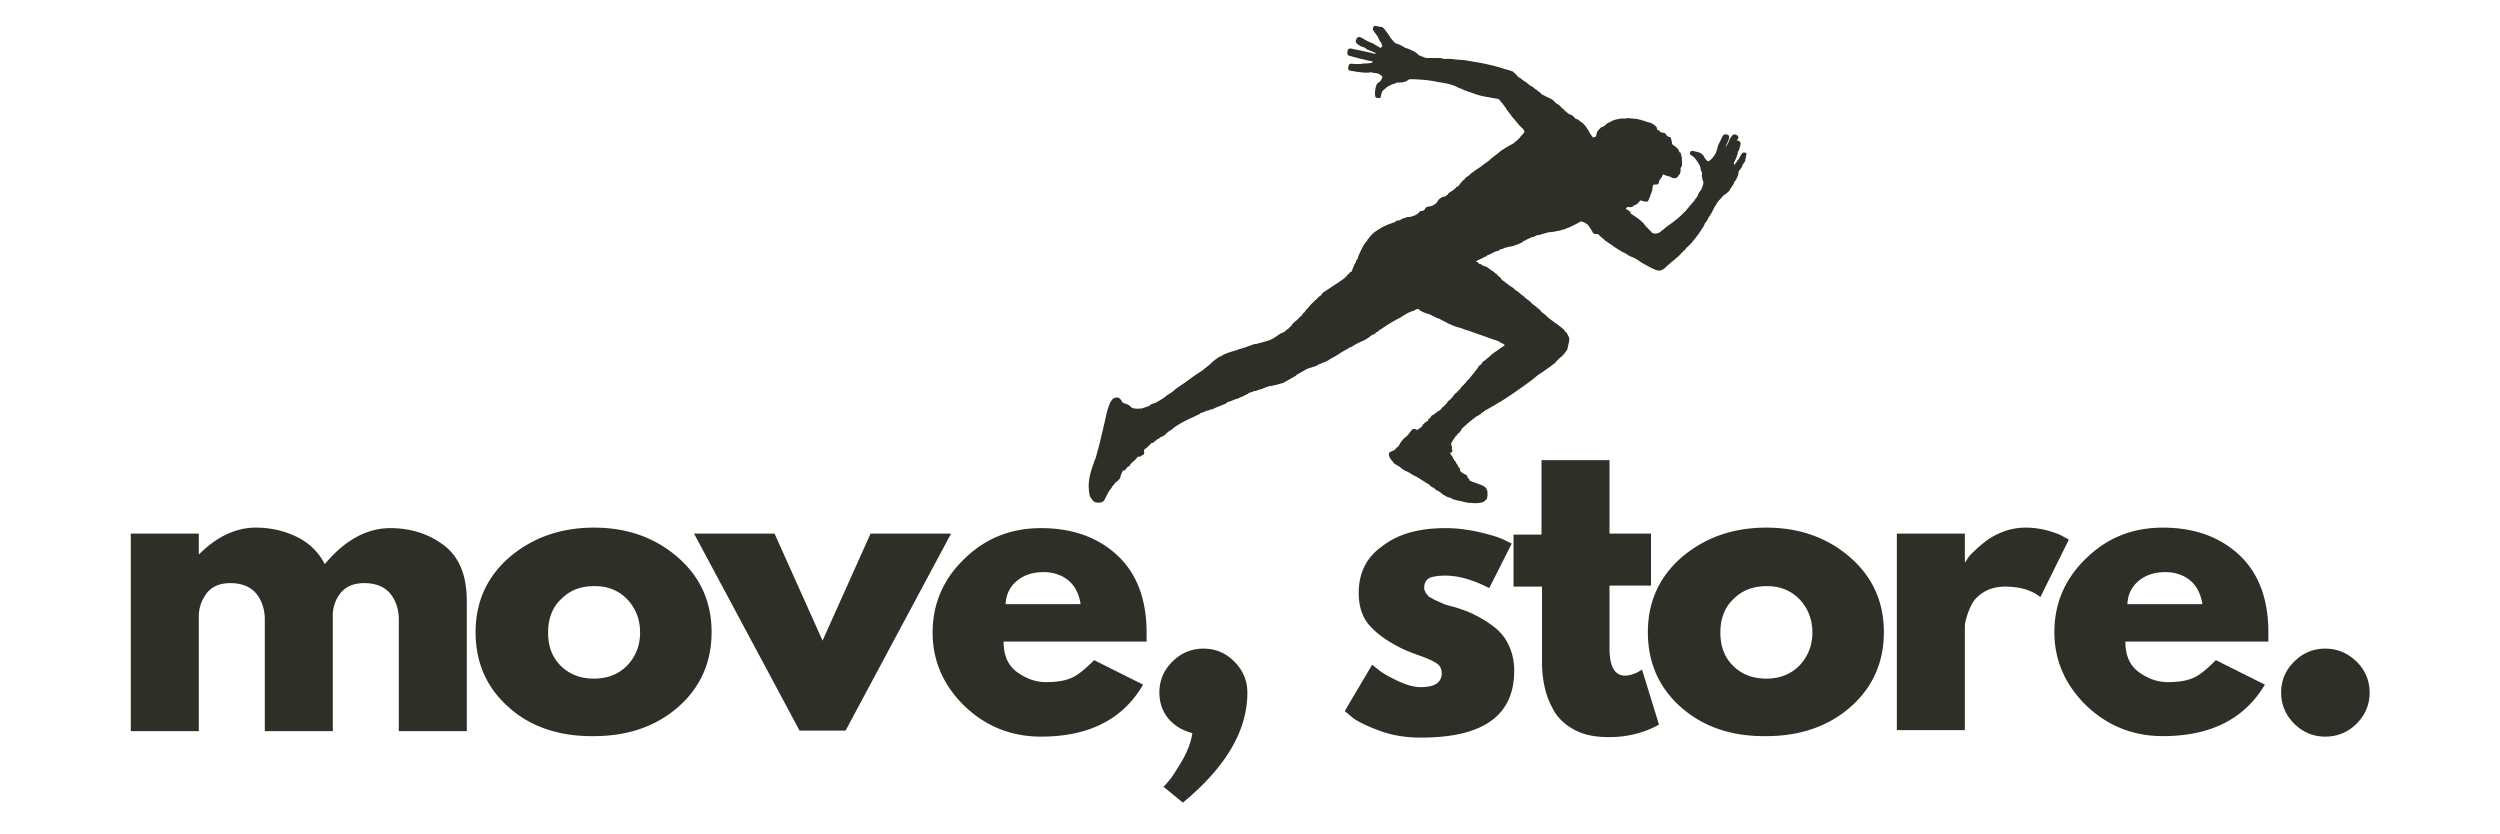 <svg xmlns="http://www.w3.org/2000/svg" fill="#2F2F28" viewBox="0 0 500 166.8" xmlns:v="https://vecta.io/nano"><defs><path id="A" d="M217.3 4.3h132v97.3h-132z"/></defs><clipPath id="B"><use href="#A"/></clipPath><g clip-path="url(#B)"><defs><path id="C" transform="matrix(.192 -.981 .981 .192 170.354 327.33)" d="M231.4 1.7h105v117h-105z"/></defs><clipPath id="D"><use href="#C"/></clipPath><g clip-path="url(#D)"><defs><path id="E" transform="matrix(.192 -.981 .981 .192 170.354 327.33)" d="M231.4 1.7h105v117h-105z"/></defs><clipPath id="F"><use href="#E"/></clipPath><g clip-path="url(#F)"><defs><path id="G" transform="matrix(.192 -.981 .981 .192 170.354 327.33)" d="M231.4 1.7h105v117h-105z"/></defs><clipPath id="H"><use href="#G"/></clipPath><g clip-path="url(#H)"><path d="M344.4 30.6v.3-.2-.1zm-69-25.5c-.2 0-.3 0-.5.1s-.2.2-.3.4c-.1.3 0 .4.2.7.1.2.4.5.5.7.2.2.4.6.5.9.1.2.3.5.4.6s.1.2.1.2 0 .2.1.3l.1.2-.2.2-.2.2-1.5-.9c-.2-.1-.5-.2-.7-.3a7.62 7.62 0 0 1-1.3-.7l-.6-.3c-.2 0-.3 0-.5.1-.3.3-.4.8-.3 1s1 .9 1.4.9c.1 0 .4.2.6.3.2.2.4.3.5.3h0c.1 0 .3.1.5.2s.5.2.7.3c.3.1.3.2.2.2-.1.1-.1.1-.2 0h-.2c-.3-.1-3-.7-4.1-.9-.3-.1-.5-.1-.5-.1-.4 0-.5.1-.6.6-.1.7 0 .8.9 1l1.5.4 1.7.4 1 .2-.1.1-.2.2c-.2 0-.8.1-1.3.1-.2 0-.6 0-.8.1H271c-1.1-.1-1.2-.1-1.3.5-.1.4-.1.5 0 .6.1.2.1.2.7.3.2 0 .4.1.6.1 1.3.2 2.4.3 2.9.2.2-.1.4 0 1 .1h.1c.7.1.8.2 1.1.4.2.1.3.3.4.3 0 .1-.2.6-.4.9-.1.1-.2.2-.4.3-.4.2-.6.9-.7 1.9 0 .9 0 1.1.5 1.2h.2.4l.1-.5c.1-.5.3-1 .4-1 .1-.1.6-.5.7-.6 0-.1 1.2-.7 1.4-.7 0 0 .2-.1.3-.1.3-.2.5-.2 1-.2.2 0 .5 0 .7-.1.2 0 .4-.1.4-.1.1 0 .2-.1.4-.2.3-.3.5-.3 2.3-.2 1.4.1 1.7.1 3.8.5.2 0 .4.1.6.1 1.8.3 2.3.5 3 .8.5.3.8.3 1.8.8l1.2.4c.8.3 1.6.6 2.7.8.3.1.7.1 1.1.2l1.7.3.2.2c.1.1.3.4.6.7.2.3.7.9.9 1.3l1.3 1.7.2.2.9 1.1.5.5.2.2c.1 0 .1.1.2.2 0 .1.1.2.1.2.2.1 0 .5-.3.8-.2.2-.4.4-.5.6l-.5.5c-.1.1-.4.3-.5.4-.3.3-.5.4-.9.6-.9.5-1.7 1-2.2 1.4-.1.1-.6.5-1 .8l-.8.6c0 .1-.4.4-.7.6-.1.1-.4.3-.7.5-.2.2-.9.7-1.4 1-.5.4-1.2.8-1.4 1.1-.3.2-.5.4-.6.4l-.3.3c-.1.2-.3.3-.3.3l-.4.4c-.5.7-.7.9-1 1l-.2.2c0 .1-.7.6-1.2.9-.1.1-.3.2-.3.3s-.1.2-.2.2-.2.1-.2.2-.2.1-.3.1c-.4 0-1.2.5-1.4 1-.1.3-1 .9-1.2.9-.1 0-.3.1-.6.1-.4.1-.6.2-.7.5-.2.3-.4.4-.8.4-.1 0-.3.1-.4.3-.1.1-.3.3-.5.4s-.3.2-.4.2c-.2.1-.9.3-1.1.3h-.3l-.6.2c-.3.1-.6.2-.7.3s-.4.2-.6.2c-.3 0-.4.1-.5.2s-.2.2-.3.2-.3 0-.3.1c-.1 0-.3.1-.6.2-.2.1-.5.2-.6.2-.1.1-.2.2-.3.2s-.7.3-1.3.7c-.8.5-.9.6-1.1.8l-.2.2-.2.2c-.1.1-.3.3-.4.5-.2.2-.3.3-.3.4 0 0-.2.3-.4.5-.2.3-.5.7-.6 1-.1.2-.3.5-.3.6-.2.3-.5 1.1-.6 1.3 0 .2-.1.4-.2.5a.76.76 0 0 0-.2.4.76.76 0 0 1-.2.4c-.1.1-.3.7-.5 1.1-.1.4-.2.6-.4.6-.1 0-.2.1-.2.2s-.1.2-.2.2-.2.2-.3.3c-.1.2-.6.6-1 .9-.1.1-.5.3-.7.5l-.5.3-2.4 1.6c-.2.1-.4.3-.4.4-.1.1-.2.3-.4.4s-.3.3-.4.3c0 .1-.3.3-.6.6-.6.6-1 .9-1.3 1.4l-.5.5c-.1.1-.2.2-.2.3 0 0-.1.2-.2.2-.1.1-.3.3-.4.5s-.3.3-.4.4c-.1 0-.2.2-.3.3l-.2.2s-.2.2-.5.4l-.5.5c-.1 0-.1.1-.1.2s-.1.1-.1.1l-.4.4c-.2.2-.4.4-.5.4s-.2.2-.3.3-.3.2-.5.3c-.1 0-.7.3-1.2.7-1.1.7-1.3.8-2 1l-.7.2-1.5.4c-.3 0-.7.1-.8.2l-.6.2-.6.2s-.1.1-.2.1-.4.1-1 .3c-.1 0-.4.1-.6.2s-.7.2-1 .3l-.9.3c-.2.1-.6.2-.9.4s-.5.3-.6.3-1.4.9-1.7 1.3c-.2.1-.4.4-.6.5l-1 .8c0 .1-.6.4-1.9 1.3l-1.5 1.1-1.6 1.1c-.3.2-.7.5-.8.6-.3.3-.9.7-1.4 1-.2.1-.4.3-.4.3 0 .1-1.8 1.2-2.1 1.3-.2.1-.5.1-.6.2-.1 0-.3.1-.3.2-.1.1-.5.3-1.2.5-.1 0-.2.1-.3.1-.1.1-.3.1-.4.1h-.4c-.1.1-.6 0-.9 0-.4-.1-.7-.2-.7-.3-.1-.1-.1-.2-.2-.2h0s-.2-.1-.3-.2-.4-.2-.7-.3-.5-.2-.5-.2-.1-.3-.3-.5c-.3-.4-.4-.4-.6-.5h-.4c-.1 0-.2.1-.3.1s-.3.1-.5.4c-.3.3-.4.6-.7 1.4s-.4 1.4-.9 3.6l-.9 3.8-.6 2.2c-.1.5-.3.9-.3 1-.1.1-.2.3-.2.5-.9 2.3-1.2 4.1-1 5.6 0 .3.1.7.1.8 0 .3.2.6.6 1.1.3.3.3.4.7.5h.1c.7.1 1.2 0 1.5-.4.2-.3.5-.9.7-1.3.1-.2.2-.4.4-.7a3.04 3.04 0 0 0 .5-.7c.1-.2.3-.4.4-.5s.2-.2.2-.3.1-.1.1-.1c.1 0 .4-.3.8-.7.1-.1.2-.3.2-.5s.2-.5.3-.8c.2-.4.2-.4.4-.4s.2-.1.4-.3c.1-.2.3-.4.5-.5s.3-.2.3-.3.6-.7.9-.9l.2-.2s.1-.2.2-.2.1-.1.1-.2.4-.2.7-.2c.1 0 .2-.1.2-.1 0-.1.1-.2.3-.2.2-.1.3-.4.2-.8 0-.2 0-.2.2-.4.1-.1.3-.2.4-.3l.4-.4c.2-.1.3-.3.4-.4s.2-.2.3-.1c.1 0 .2 0 .2-.1s.1-.1.2-.2.3-.2.4-.3.2-.2.3-.2.2-.1.3-.2.2-.2.3-.2c.2 0 .9-.5 1-.6 0-.1.5-.5 1-.8.2-.1.4-.3.4-.3 0-.1 1.1-.8 2-1.3l1-.5c.1-.1.2-.1.2-.1l.9-.4 1-.5c.1 0 .3-.1.3-.2.1-.1.3-.1.4-.2.2 0 .4-.1.6-.2s.4-.2.6-.2.3-.1.3-.1.1-.1.3-.1.4-.1.6-.2c.6-.3 1.2-.5 1.2-.5s.2-.1.5-.2c.2-.1.4-.2.5-.2s.2-.1.3-.2.2-.2.3-.2.3-.1.6-.2.5-.2.5-.2.2-.1.3-.1c.1-.1.2-.1.3-.1s.3-.1.5-.2.4-.2.5-.2l.4-.2.6-.3c.2-.1.3-.1.3-.2l.4-.2c.4-.1.7-.2.8-.3.1 0 .1-.1.2 0 .1 0 .2 0 .4-.1s.5-.2.6-.2c.2 0 .6-.2.8-.3.3-.1.5-.2.6-.2 0 0 .1 0 .2-.1.1 0 .3-.1.5-.1s.5-.1.6-.1.2-.1.2-.1h.2c.1 0 .4-.1.7-.2.9-.2 1-.3 1.7-.7l1.4-.8c.1 0 .3-.2.4-.3s.3-.2.3-.2.4-.2.7-.4c.4-.2.7-.4.7-.4s.1 0 .2-.1.4-.2 1.7-.6c.3-.1.6-.2.6-.3l.4-.2c.2 0 .3-.1.3-.1s.2-.1.5-.2c.2-.1.6-.2.7-.3.2-.1.4-.2.5-.3s.4-.2.7-.4c.6-.3 1-.6 1.8-1.1l1.4-.8c.1-.1.3-.2.5-.2.5-.4 1.7-1 2-1.1.2-.1.5-.2.8-.4.7-.4.8-.5.9-.6.2-.2.8-.5.9-.5s.2-.1.2-.2.2-.2.3-.2.3-.1.3-.2c.1-.1.1-.2.2-.2 0 0 .2-.1.5-.3a31.9 31.9 0 0 1 3.5-2.1c.2-.1.4-.2.6-.4l.4-.2s.2-.1.3-.2c.5-.3 1.3-.6 1.4-.6s.1 0 .2-.1l.4-.2c.2-.1.3-.1.4-.1s.2.1.3.2c.4.3 1.3.7 1.5.7h0c.1 0 .6.2 1 .4l1 .5c.1 0 .6.2.9.4l1 .5c.2.1.5.3.8.4s.9.4 1.3.5 1.1.3 1.5.5c.4.1 1.3.4 2.1.7l2 .7 1.4.5c1.2.4 1.5.5 1.5.6l.4.2c.2.1.4.2.5.3l.2.1-1 .7c-1.1.8-1.5 1-2.1 1.6-.2.2-.5.4-.6.5s-.2.2-.3.2c0 .1-.1.2-.2.2s-.3.2-.4.4-.3.4-.4.4l-.3.3c0 .1-.2.3-.3.5-.2.2-.3.4-.4.5s-.2.3-.3.4-.3.3-.4.5c-.1.1-.3.3-.4.5-.1.1-.4.3-.5.5-.4.5-.7.8-1 1.1-.2.2-.3.3-.3.4 0 0-.1.2-.3.3l-.3.3s-.1.2-.3.3-.5.5-.7.8-.6.6-.7.7-.3.2-.3.3-.2.3-.4.5l-.4.4c0 .1-.1.1-.1.1s-.2.1-.3.3-.4.4-.6.5-.5.4-.7.5c-.2.2-.4.3-.4.3-.1 0-.4.2-.4.3s-.2.3-.3.4c-.2.1-.3.3-.3.4s-.1.1-.1.1-.2.1-.3.2c-.2.1-.4.3-.5.4s-.2.2-.2.3c0 .2-1 .9-1.2.9 0-.1-.2-.2-.4-.2h-.3c-.1 0-.3.3-.5.5-.3.5-.9 1.1-1.1 1.2s-1 1.1-1.1 1.4c-.1.2-.2.4-.4.5s-.3.3-.4.4c-.1.2-.8.5-.9.5s-.4.3-.4.4c-.1.3.1.8.4 1.2.5.6.6.8.8.9a.76.76 0 0 0 .4.2c.1.1.2.2.3.2a1.44 1.44 0 0 0 .3.2l.2.2s.2.1.4.3c.2.1.5.3.6.3.2.1 1 .5 1.2.7.1 0 .2.1.4.2l.6.3 1.1.7h0l.5.3c.2.2.5.3.5.3.1 0 .3.2.5.4s.5.4.6.4.3.2.4.3.3.3.5.3c.2.1.4.3.6.4.2.2.4.3.5.4s.4.2.5.3c.2.1.5.3.7.3s.4.1.4.1c.1.2.8.4 2.3.7.4.1.7.2.9.2.5.1.7.1.7.1s.1-.1.3 0c.7.1 2.1 0 2.4-.3.1-.1.2-.1.2-.2.4-.2.4-.4.5-1 0-.5 0-1-.1-1.1 0 0-.1-.1-.1-.2-.1-.3-.5-.6-1.3-.9l-1.1-.4-.8-.3c-.2-.1-.2-.1-.2-.2s-.1-.2-.2-.3-.2-.2-.2-.3c0-.2-.1-.3-.4-.5-.2-.1-.5-.2-.7-.4-.3-.2-.4-.3-.4-.6 0-.2-.1-.3-.2-.4-.1 0-.1-.1-.1-.1 0-.1-.1-.2-.2-.4s-.3-.4-.3-.5-.2-.3-.2-.3c-.1-.1-.2-.1-.2-.2s0-.2-.1-.2-.1-.1-.1-.2-.1-.3-.3-.5c-.3-.4-.3-.7-.1-.6.1 0 .2 0 .2-.1.1-.2.1-.5 0-.5 0 0-.1-.1 0-.3 0-.1 0-.3-.1-.5s-.1-.5.2-.9l.6-.9c0-.1.1-.1.1-.1.1 0 .1-.1.2-.2 0-.1.1-.2.1-.2.1 0 .6-.5.6-.6s.1-.1.1-.1.1-.1.1-.2.1-.2.2-.3.5-.4.8-.7.7-.6.8-.7l.9-.7s.1-.1.3-.2.3-.2.4-.2c.1-.1.2-.2.3-.2s.2-.1.2-.2.2-.2.3-.2a1.38 1.38 0 0 0 .4-.3c0-.1.1-.1.1-.1.1 0 .2-.1.4-.2s.5-.3.7-.4.5-.3.7-.4.6-.4 1-.6c1.3-.7 5.7-3.8 6.7-4.6l1.1-.9c1-.6 3.6-2.5 3.6-2.6s.7-.8 1-1c.4-.3 1-1.1 1.2-1.4.1-.2.2-.7.3-1.2.2-.8.2-1 .1-1.3-.1-.2-.2-.5-.3-.6s-.1-.2-.1-.3l-.1-.1c-.1 0-.3-.2-.4-.4s-.5-.5-1-.9l-.8-.6c-.1 0-.4-.3-.7-.5s-.8-.6-1-.8-.5-.5-.7-.6-.5-.4-.7-.7c-.2-.2-.5-.4-.6-.5-.1 0-.1-.1-.1-.1s0-.1-.1-.1c0 0-.2-.1-.3-.2s-.2-.2-.3-.2l-.2-.2-.3-.3c-.1-.1-.3-.3-.5-.4-.2-.2-.4-.3-.5-.4-.1 0-.2-.2-.3-.3s-.3-.2-.4-.3c-.2-.1-.4-.3-.5-.4s-.3-.3-.4-.3c-.1-.1-.3-.2-.3-.2-.1 0-.2-.2-.3-.3s-.5-.4-.9-.6c-.3-.3-.7-.5-.8-.6s-.3-.3-.5-.4-.4-.3-.5-.5c-.1-.1-.2-.3-.3-.3-.1-.1-.3-.2-.4-.4-.2-.2-.3-.3-.4-.3s-.1-.1-.1-.1-.2-.2-.5-.4l-.6-.4c-.3-.3-.7-.5-1.1-.6-.2-.1-.5-.2-.5-.3 0 0-.2-.1-.3-.1h0c-.1 0-.3-.1-.3-.2-.1-.1-.2-.2-.3-.2s-.2-.1-.2-.1c0-.1.5-.3.9-.5.2-.1.5-.2.6-.3s.2-.2.3-.1c0 0 .2-.1.3-.2s.3-.2.3-.2.3-.1.5-.2c.6-.3 1.1-.6 1.4-.6a.76.76 0 0 0 .4-.2c.1-.1.3-.2.5-.2.2-.1.4-.1.5-.2s.3-.1.4-.1.2-.1.3-.1.3-.1.5-.1.6-.1.8-.2.5-.2.6-.2c.4-.2 1-.4 1.1-.6.1-.1.2-.2.2-.1l.4-.2c.2-.1.3-.2.4-.2l.4-.2c.2-.1.4-.2.6-.2.1 0 .3-.1.5-.2.1-.1.4-.2.7-.2.2 0 .4-.1.4-.1s.1-.1.2-.1.5-.1.8-.2.8-.2 1.1-.2.6-.1.7-.1.3-.1.5-.1.4-.1.6-.1c.1-.1.5-.2.7-.2.2-.1.5-.2.5-.2 0-.1.1-.1.2-.1s.3-.1.5-.2l.4-.2c.1 0 1.6-.8 1.7-.9h.2c.4.1 1 .4 1.3.7.2.3.8 1.1.9 1.4.1.2.3.4.5.4h.2.2c.2 0 .4.2.5.3l.2.2a3.91 3.91 0 0 0 .5.4l.4.4.6.4.6.4s.2.1.4.3c.4.3 1.7 1.1 2.1 1.3a3.33 3.33 0 0 1 1 .6c.1 0 .4.2.7.3.5.2 1.2.6 1.6.9s.8.5 1 .6c.1.1.6.3.9.5.8.4 1.3.6 1.6.7h.5c.3 0 .9-.4 1-.5 0-.1 1.3-1.2 1.7-1.5.2-.1.3-.3.4-.3 0-.1.1-.2.3-.3.3-.2 1-1 1.1-1.1l.2-.2c.1-.1.3-.2.4-.4.1-.1.3-.4.5-.5l.3-.3.2-.2c.1-.1.3-.3.5-.6.2-.2.4-.5.5-.6s.2-.3.3-.4.3-.4.4-.5c.1-.2.2-.4.3-.4 0-.1.2-.4.4-.7s.4-.6.4-.7.1-.3.3-.5c.1-.2.3-.4.3-.4 0-.1.3-.7.5-.9.1-.2.3-.4.8-1.5.2-.3.3-.6.4-.6 0 0 .1-.1.1-.2s.2-.4.4-.6l1-1.1c.1-.1.2-.2.3-.2.2-.1 1-.8 1-1 0-.1.2-.3.4-.6s.4-.6.4-.7.1-.3.3-.5c.3-.4.6-1.3.6-1.6 0-.1.1-.4.4-.7.2-.3.4-.6.4-.7s.1-.3.3-.5c.4-.6.7-1.5.6-1.8 0-.1-.3-.3-.5-.3h-.2c-.2 0-.4.3-.8 1-.1.3-.3.5-.3.5-.1 0-.1.1-.1.1s-.1.1-.1.2c-.1.1-.1.2-.2.2 0 .1-.1.2-.2.3l-.1.2-.1-.2c-.1-.2 0-.3.4-1.1.1-.2.2-.6.3-.9s.1-.6.2-.6c.1-.1.5-1.4.4-1.6 0-.2-.3-.5-.6-.5-.2 0-.2 0 0-.2.2-.3.2-.5.1-.7-.1-.1-.3-.2-.5-.3h-.4c-.2.1-.7.7-.9 1.3-.1.3-.3.6-.4.8s-.3.4-.3.5v.1-.1c0-.1.1-.4.2-.6.7-1.4.7-1.8.1-2-.6-.1-.8 0-1.2 1l-.4.8c-.1.2-.3.6-.3.9l-.3.9c-.1.2-.3.6-.5.8-.1.2-.4.5-.5.6s-.3.2-.4.3l-.1.1s-.1-.1-.2-.1c-.3-.2-.7-.8-.7-.9s-.4-.5-.7-.7c-.2-.1-.6-.2-1-.3-.9-.2-1-.1-1.1.3 0 .3 0 .3.3.5.4.2.6.4 1.1 1.1.5.8.6.9.7 1.4 0 .2.1.6.2.7.1.2.1.4.1.4-.1.3.1 1.3.2 1.5s.1.3 0 .8c-.1.3-.2.5-.2.6 0 0-.1.1-.1.2s-.1.2-.2.3c-.3.4-.5.8-.5.9s-.1.2-.2.4c-.1.1-.3.3-.3.4-.1.1-.2.2-.2.3a48.71 48.71 0 0 0-1.2 1.4c-.2.2-.4.5-.5.6l-.4.4-.4.4-.3.3c-.1.1-.8.7-1.6 1.3l-1.5 1.1-.3.3c-.2.1-.4.2-.4.3-.5.4-1 .6-1.5.5-.3-.1-.4-.1-.6-.4l-.5-.5-.5-.5c-.3-.4-.6-.8-1.1-1.2-.2-.2-.4-.3-.5-.4l-1.3-.9c-.2-.1-.2-.1-.2-.3 0-.1 0-.2-.1-.2s-.2-.1-.3-.2-.3-.2-.3-.2h0c-.1 0-.2-.1-.2-.1-.1-.1.3-.5.5-.4.4.1.8 0 1-.2.1-.1.2-.2.3-.2s.2 0 .2-.1c.1 0 .2-.1.2-.1.1 0 .2-.2.4-.4s.2-.3.3-.3h.1c.3.1.6.2.8.2.4.1.6 0 .7-.3.1-.2.3-.6.4-1 .2-.5.4-1 .4-1.4.1-.7.1-.7.8-.7.3 0 .5-.2.5-.6a.76.76 0 0 1 .2-.4c.1-.1.2-.2.2-.3s.1-.2.1-.1c0 0 .1 0 .1-.1 0-.2.2-.6.3-.5 0 0 .4.2.8.3s.8.2.8.3.1.1.3.1c.3.1.8 0 .8-.1s.1-.1.1-.1l.1-.1c0-.1.1-.2.2-.3.2-.1.4-.9.3-1.1 0-.1 0-.2.1-.4s.2-.4.2-.5c0-.2 0-1.5-.1-1.8 0-.1-.1-.2-.1-.4 0-.1-.1-.3-.2-.3s-.1-.1-.2-.3c-.1-.3-.6-.9-1.2-1.2-.1-.1-.2-.2-.2-.4s-.1-.4-.1-.6c-.1-.1-.1-.3-.1-.4s-.1-.1-.3-.2c-.4-.1-.6-.3-.7-.5 0-.2-.3-.3-.8-.4h0c-.2 0-.3-.1-.4-.2s-.2-.2-.4-.3-.3-.2-.2-.3c0-.2-.2-.5-1-1-.1-.1-.3-.1-.5-.2-.2 0-.7-.2-1-.3l-1-.3c-.1 0-.3 0-.4-.1l-2.1-.2c0 .1-.2.1-.4.1h-.7c-.2 0-.4.1-.6.1-.5.1-1 .2-1.3.4l-.6.3c-.2.1-.4.2-.5.3-.2.2-.7.6-.9.6-.1 0-.2.1-.3.2l-.4.4c-.2.2-.3.4-.4.8l-.1.5-.3.1c-.2 0-.2.1-.3.1 0 0-.1 0-.1-.1s-.1-.2-.2-.3-.2-.3-.3-.4c-.1-.3-.8-1.4-1.1-1.7l-.2-.2s-.1-.2-.2-.2c-.1-.1-.3-.2-.3-.2-.1-.1-.7-.6-.9-.6h0c-.1 0-.3-.1-.4-.3-.3-.3-.5-.5-.9-.6-.2-.1-.4-.2-.5-.3l-.3-.3c-.1 0-.2-.1-.3-.2 0-.1-.2-.3-.4-.4l-.5-.5c-.1-.1-.3-.3-.5-.4s-.5-.3-.6-.5c-.4-.4-.6-.5-1.5-.9-.4-.2-.7-.4-.8-.4s-.3-.2-.5-.4-.4-.3-.5-.4-.2-.2-.4-.3-.4-.3-.5-.4-.2-.2-.3-.2-.7-.4-1.1-.8c-.1-.1-.2-.1-.3-.2-.1 0-.3-.2-.6-.4-.2-.2-.5-.4-.6-.4s-.1-.1-.2-.1c0-.1-.2-.3-.4-.5l-.5-.5c-.1-.1-.4-.2-1-.4-.5-.1-1.1-.3-1.4-.4-.9-.3-3.3-.9-5.2-1.2l-2.4-.4c-.6 0-1.5-.1-2.4-.2-.4 0-.8-.1-1 0-.1 0-.5 0-.8-.1s-.7-.1-.9-.1h-.9-1c-.2 0-.5 0-.8-.1-.1 0-.2 0-.2-.1-.6-.2-.9-.3-1.2-.6-.2-.3-1.2-.8-2-1.1-.4-.1-.8-.3-.9-.4-.3-.2-1.2-.6-1.4-.6-.1 0-.4-.3-.9-.9-.2-.2-.4-.6-.5-.7-.1-.2-.4-.6-.7-1s-.6-.7-.7-.8l-1-.2z"/></g></g></g></g><path d="M26.16 146.124v-39.4h13.6v4.1h.1c3.5-3.5 7.3-5.3 11.3-5.3 2.9 0 5.6.6 8.1 1.8s4.4 3 5.7 5.5c4-4.8 8.4-7.2 13.1-7.2 4.2 0 7.8 1.2 10.8 3.5s4.5 6 4.5 11.1v26h-13.6v-22.3c0-2.1-.6-3.8-1.7-5.2-1.2-1.4-2.9-2.1-5.2-2.1-2 0-3.5.6-4.6 1.8-1 1.2-1.6 2.6-1.7 4.3v23.5h-13.6v-22.3c0-2.1-.6-3.8-1.7-5.2-1.2-1.4-2.9-2.1-5.2-2.1-2.1 0-3.7.7-4.7 2s-1.6 2.9-1.6 4.6v23h-13.6zm75.558-4.7c-4.4-3.9-6.6-8.9-6.6-15s2.3-11.1 6.8-15c4.6-3.9 10.2-5.9 16.9-5.9 6.6 0 12.2 2 16.7 5.9s6.8 8.9 6.8 15c0 6-2.2 11-6.6 14.9s-10.1 5.9-16.9 5.9c-7 .1-12.8-1.9-17.1-5.8zm10.5-21.6c-1.8 1.7-2.6 4-2.6 6.7s.8 4.9 2.5 6.6 3.9 2.6 6.7 2.6c2.7 0 4.9-.9 6.6-2.6 1.7-1.8 2.6-4 2.6-6.6 0-2.7-.9-4.9-2.6-6.7-1.8-1.8-3.9-2.6-6.5-2.6-2.8 0-4.9.8-6.7 2.6zm42.694-13.1l9.6 21.4 9.6-21.4h16.1l-21.1 39.4h-9.2l-21.1-39.4h16.1zm74.409 21.6h-28.6c0 2.8.9 4.8 2.7 6.1s3.7 2 5.8 2c2.2 0 3.9-.3 5.2-.9s2.7-1.8 4.4-3.5l9.8 4.9c-4 6.9-10.8 10.4-20.4 10.4-5.9 0-11-2-15.3-6.1-4.2-4.1-6.4-9-6.4-14.7s2.1-10.7 6.4-14.8c4.2-4.1 9.3-6.1 15.3-6.1 6.2 0 11.3 1.8 15.2 5.4s5.9 8.8 5.9 15.5v1.8zm-28.2-7.5h15c-.3-2-1.1-3.6-2.4-4.7s-3-1.7-5-1.7c-2.2 0-4 .6-5.4 1.8s-2.1 2.7-2.2 4.6zm39.554 8.9c2.5 0 4.5.9 6.2 2.6s2.6 3.8 2.6 6.2c0 7.6-4.3 14.9-12.9 22l-3.9-3.2c.4-.3.8-.8 1.3-1.4s1.3-1.9 2.4-3.7c1.1-1.9 1.8-3.7 2.1-5.6-1.9-.5-3.5-1.4-4.8-2.9-1.2-1.5-1.8-3.2-1.8-5.2 0-2.5.9-4.5 2.6-6.2s3.8-2.6 6.2-2.6zm48.468-24.1c2.3 0 4.5.3 6.7.8s3.8 1 4.9 1.5l1.6.8-4.5 8.9c-3.1-1.6-6-2.5-8.8-2.5-1.5 0-2.6.2-3.2.5s-1 1-1 1.9c0 .2 0 .4.1.6l.3.6c.2.2.3.3.4.5.1.1.4.3.7.4.3.2.5.3.7.4l.9.4.9.4c.2.1.6.2 1 .3.5.2.9.2 1.1.3 1.6.5 3 1 4.1 1.6 1.2.6 2.4 1.3 3.7 2.3s2.3 2.2 3 3.7 1.1 3.2 1.1 5.1c0 9-6.2 13.4-18.7 13.4-2.8 0-5.5-.4-8-1.3s-4.4-1.8-5.5-2.6l-1.7-1.4 5.5-9.3c.4.4 1 .8 1.6 1.3.7.5 1.9 1.2 3.6 2s3.2 1.2 4.5 1.2c2.8 0 4.2-.9 4.2-2.8 0-.9-.4-1.6-1.1-2-.7-.5-1.9-1-3.6-1.6s-3.1-1.2-4-1.7c-2.5-1.3-4.4-2.7-5.8-4.3s-2.1-3.8-2.1-6.4c0-4 1.5-7.1 4.6-9.3 3.3-2.6 7.5-3.7 12.8-3.7zm19.159 1.1v-14.7h13.6v14.7h8.3v10.4h-8.3v12.5c0 3.6 1 5.5 3.1 5.5.5 0 1-.1 1.6-.3s1-.4 1.3-.6l.5-.3 3.4 11c-2.9 1.6-6.2 2.5-10 2.5-2.6 0-4.8-.4-6.6-1.3s-3.2-2.1-4.2-3.6c-.9-1.5-1.6-3.1-2-4.8a22.65 22.65 0 0 1-.6-5.3v-15.1h-5.7v-10.4h5.6zm27.873 34.7c-4.4-3.9-6.6-8.9-6.6-15s2.3-11.1 6.8-15c4.6-3.9 10.2-5.9 16.9-5.9 6.6 0 12.2 2 16.7 5.9s6.8 8.9 6.8 15c0 6-2.2 11-6.6 14.9s-10.1 5.9-16.9 5.9c-7 .1-12.7-1.9-17.1-5.8zm10.5-21.6c-1.8 1.7-2.6 4-2.6 6.7s.8 4.9 2.5 6.6 3.9 2.6 6.7 2.6c2.7 0 4.9-.9 6.6-2.6 1.7-1.8 2.6-4 2.6-6.6 0-2.7-.9-4.9-2.6-6.7-1.8-1.8-3.9-2.6-6.5-2.6-2.7 0-4.9.8-6.7 2.6zm32.694 26.3v-39.4h13.6v5.7h.1c.1-.2.3-.4.5-.8.2-.3.7-.9 1.5-1.6.8-.8 1.6-1.4 2.5-2.1a15.35 15.35 0 0 1 3.4-1.7c1.4-.5 2.8-.7 4.2-.7 1.5 0 2.9.2 4.4.6 1.4.4 2.5.8 3.1 1.2l1.1.6-5.7 11.5c-1.7-1.4-4.1-2.1-7.1-2.1-1.6 0-3.1.4-4.2 1.1-1.2.7-2 1.6-2.5 2.6a14.88 14.88 0 0 0-1 2.6c-.2.7-.3 1.3-.3 1.7v20.7h-13.6zm74.306-17.8h-28.6c0 2.8.9 4.8 2.7 6.1s3.7 2 5.8 2c2.2 0 3.9-.3 5.2-.9s2.7-1.8 4.4-3.5l9.8 4.9c-4.1 6.9-10.9 10.3-20.4 10.3-5.9 0-11-2-15.3-6.1-4.2-4.1-6.4-9-6.4-14.7s2.1-10.7 6.4-14.8c4.2-4.1 9.3-6.1 15.3-6.1 6.2 0 11.3 1.8 15.2 5.4s5.9 8.8 5.9 15.5v1.9zm-28.2-7.5h15c-.3-2-1.1-3.6-2.4-4.7s-3-1.7-5-1.7c-2.2 0-4 .6-5.4 1.8s-2.1 2.7-2.2 4.6zm39.553 8.9c2.5 0 4.5.9 6.3 2.6 1.7 1.7 2.6 3.8 2.6 6.2s-.9 4.5-2.6 6.2-3.8 2.6-6.3 2.6c-2.4 0-4.5-.9-6.2-2.6s-2.6-3.8-2.6-6.2c0-2.5.9-4.5 2.6-6.2s3.8-2.6 6.2-2.6z"/></svg>